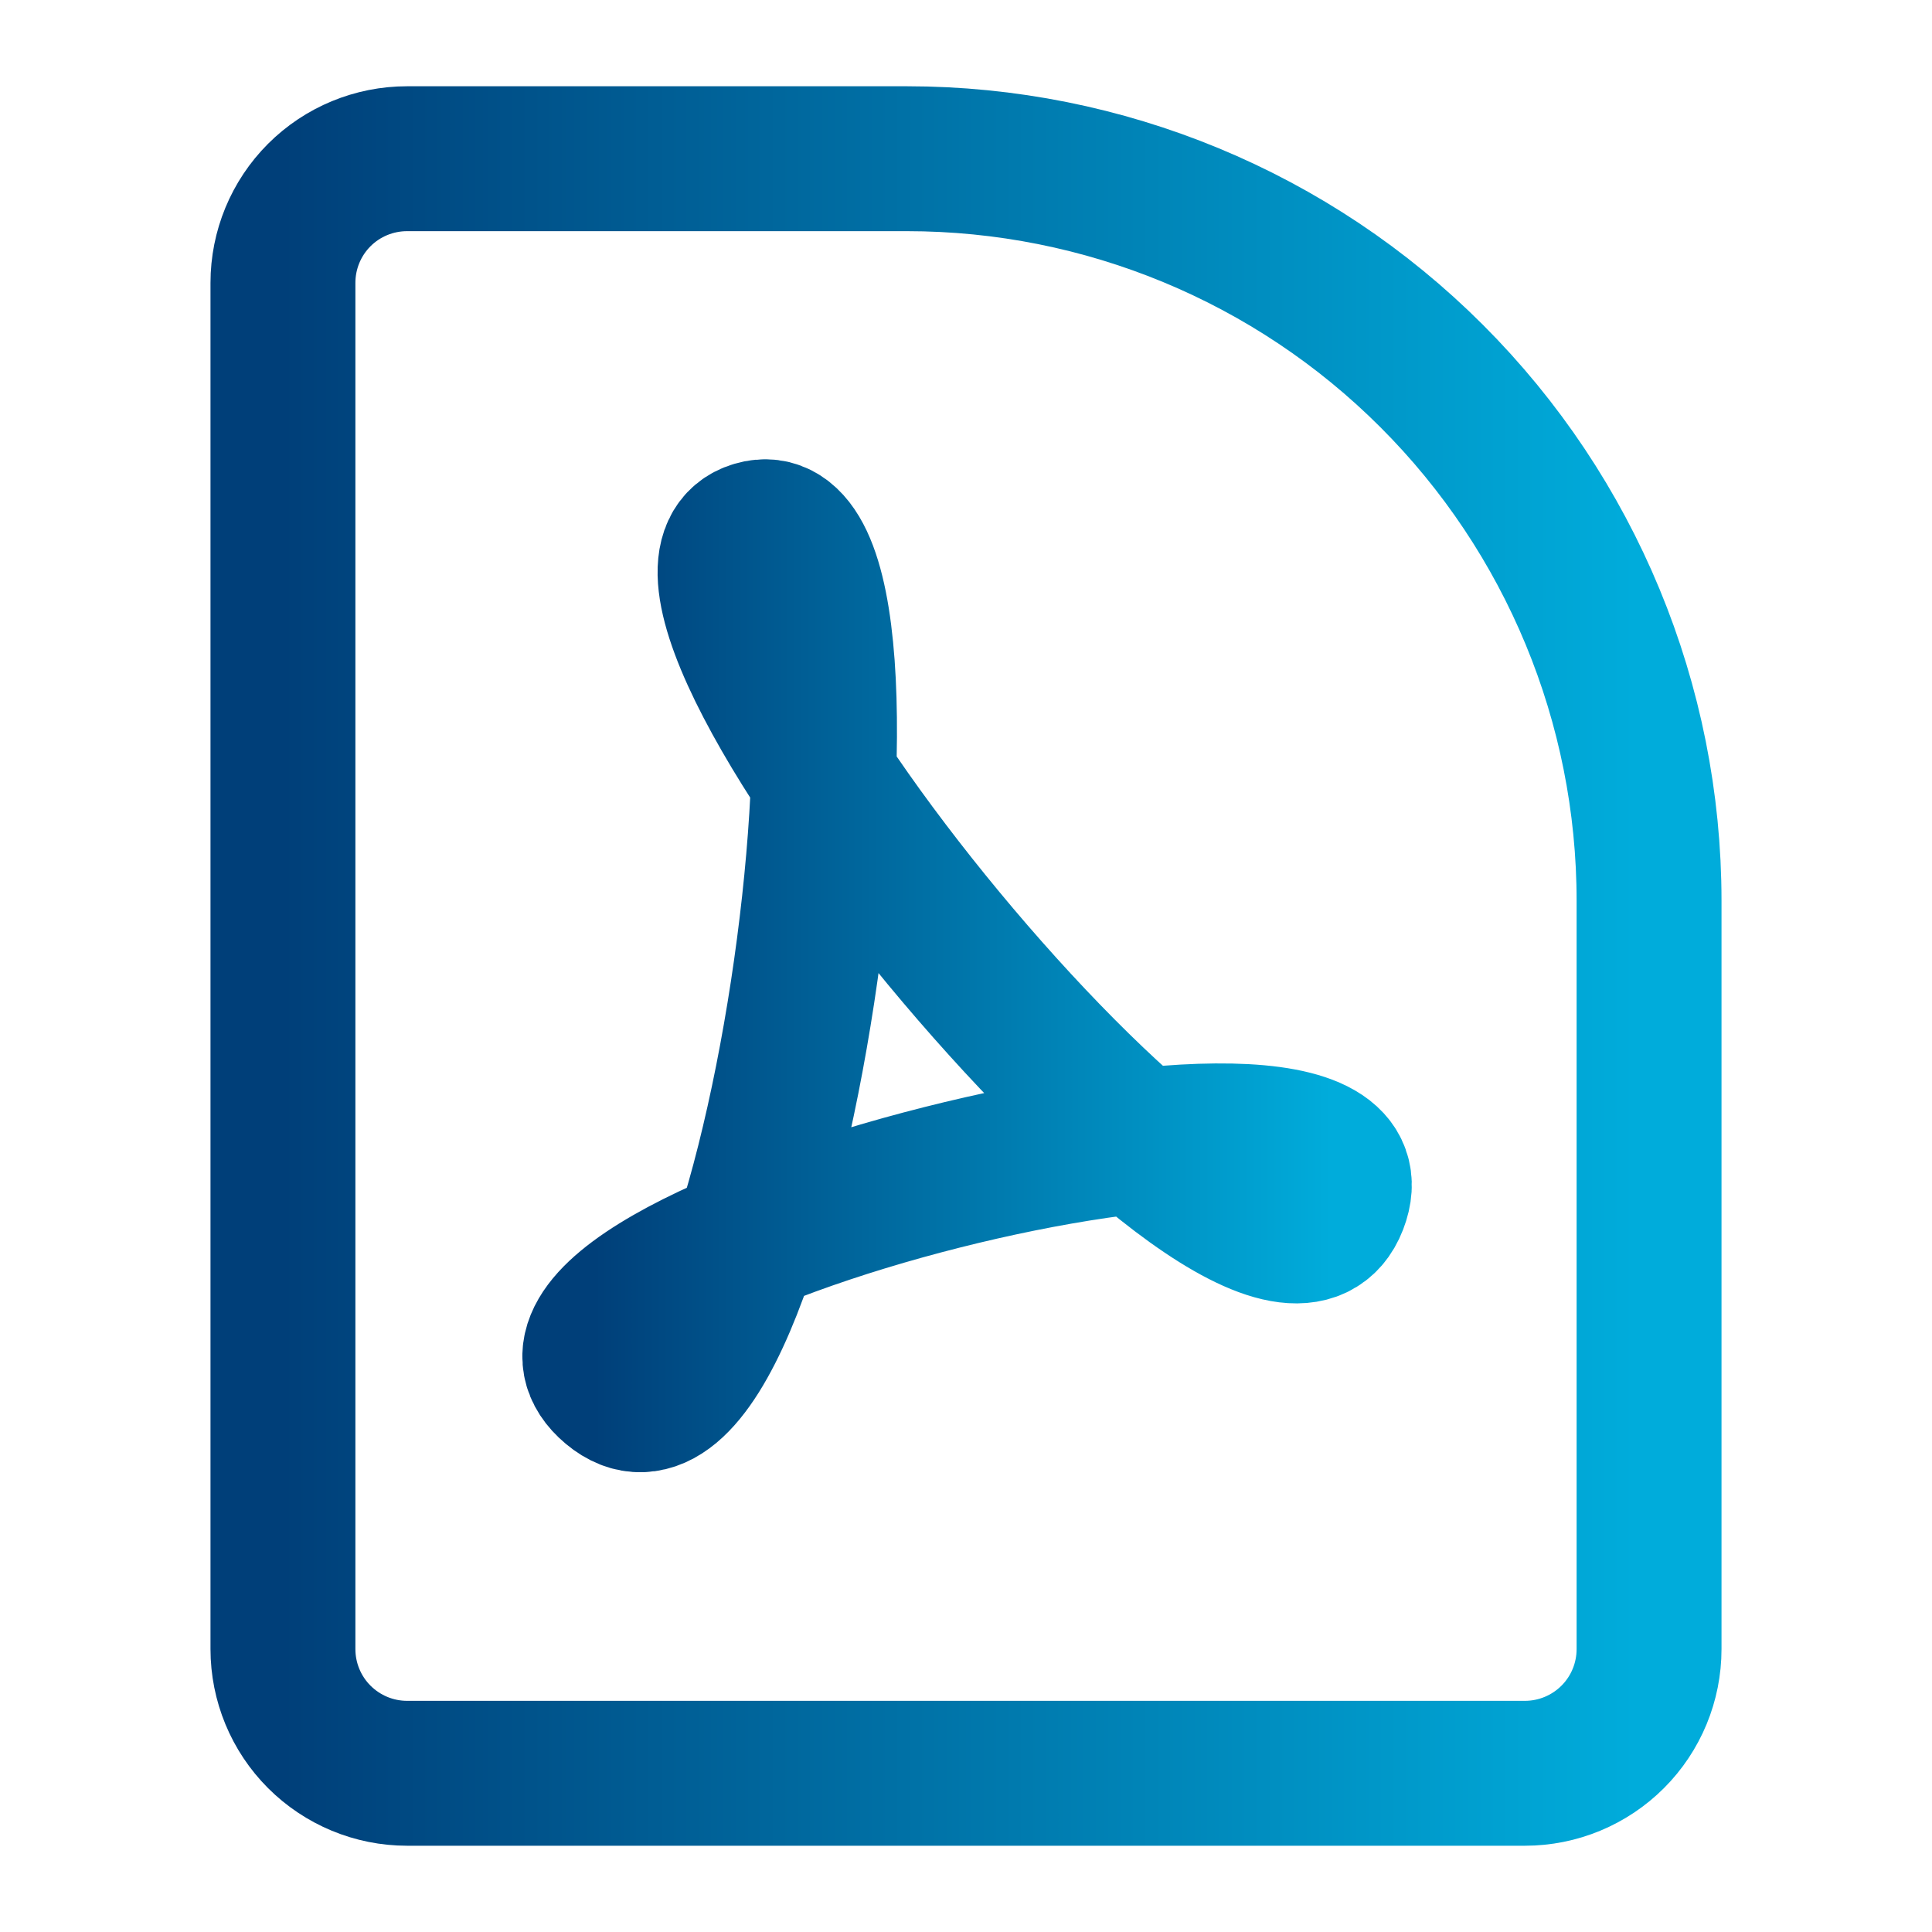 <svg width="20" height="20" viewBox="0 0 20 20" fill="none" xmlns="http://www.w3.org/2000/svg">
    <path d="M17.071 17.071C17.071 17.412 16.936 17.739 16.695 17.98C16.454 18.221 16.127 18.357 15.786 18.357H4.214C3.873 18.357 3.546 18.221 3.305 17.98C3.064 17.739 2.929 17.412 2.929 17.071V2.928C2.929 2.587 3.064 2.26 3.305 2.019C3.546 1.778 3.873 1.643 4.214 1.643H9.389C11.427 1.643 13.381 2.452 14.821 3.893V3.893C16.262 5.333 17.071 7.287 17.071 9.325V17.071Z" stroke="url(#paint0_linear_628_2467)" stroke-width="1.5" stroke-linecap="round" stroke-linejoin="round"/>
    <path d="M7.814 5.521C6.151 6.014 13.086 14.371 13.825 12.459C14.566 10.546 4.716 13.012 6.338 14.371C7.96 15.731 9.477 5.028 7.814 5.521Z" stroke="url(#paint1_linear_628_2467)" stroke-width="1.5" stroke-linecap="round" stroke-linejoin="round"/>
    <defs>
        <linearGradient id="paint0_linear_628_2467" x1="2.929" y1="10.157" x2="16.927" y2="10.157" gradientUnits="userSpaceOnUse">
            <stop stop-color="#003F79"/>
            <stop offset="1" stop-color="#00ACDB"/>
        </linearGradient>
        <linearGradient id="paint1_linear_628_2467" x1="6.157" y1="10.082" x2="13.786" y2="10.082" gradientUnits="userSpaceOnUse">
            <stop stop-color="#003F79"/>
            <stop offset="1" stop-color="#00ACDB"/>
        </linearGradient>
    </defs>
</svg>

